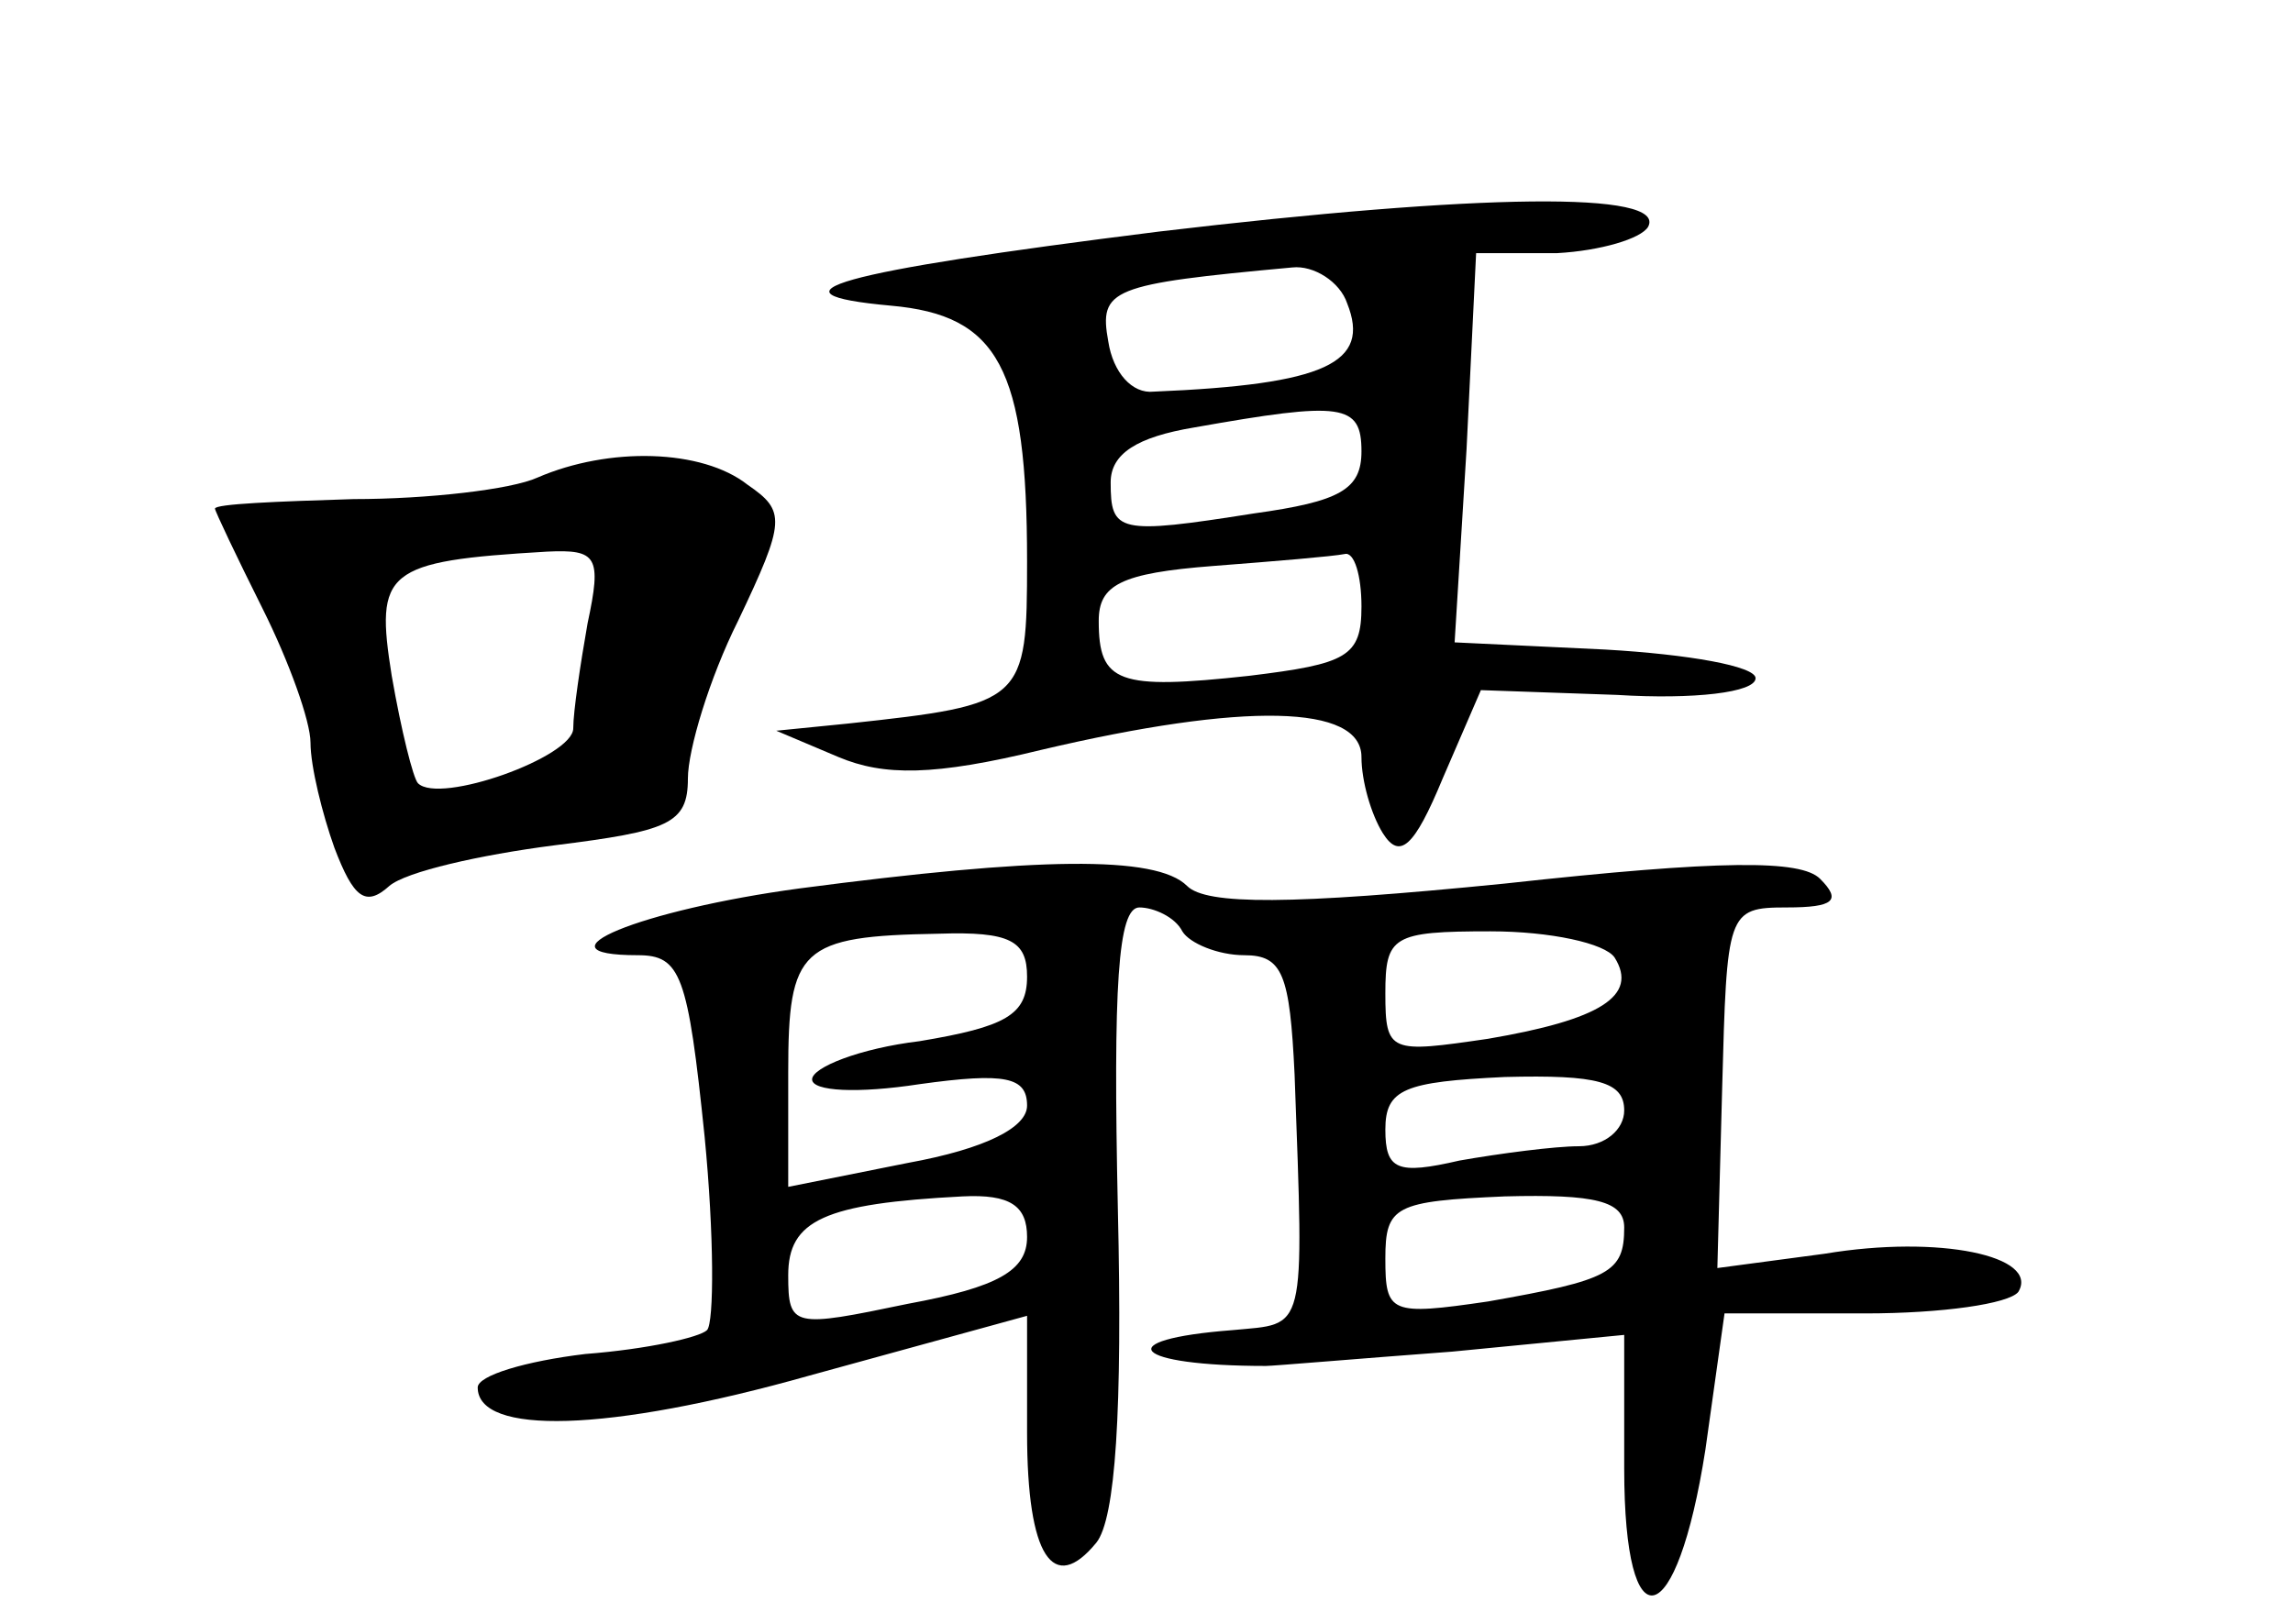 <?xml version="1.0" standalone="no"?>
<!DOCTYPE svg PUBLIC "-//W3C//DTD SVG 20010904//EN"
 "http://www.w3.org/TR/2001/REC-SVG-20010904/DTD/svg10.dtd">
<svg version="1.0" xmlns="http://www.w3.org/2000/svg"
 width="96pt" height="68pt" viewBox="0 0 96 68"
 preserveAspectRatio="xMidYMid meet">
<g transform="translate(0,68) scale(0.1,-0.1)"
fill="#000000" stroke="none">
<path d="M485 583 c-136 -17 -167 -26 -112 -31 45 -4 57 -26 57 -107 0 -59 -1
-60 -75 -68 l-30 -3 26 -11 c19 -8 40 -8 85 3 85 20 134 19 134 -3 0 -10 4
-24 9 -32 7 -11 13 -6 25 23 l16 37 57 -2 c32 -2 58 1 58 7 0 5 -28 10 -63 12
l-63 3 5 81 4 82 34 0 c18 1 35 6 38 11 8 15 -70 14 -205 -2z m79 -30 c10 -25
-9 -34 -81 -37 -9 -1 -17 8 -19 21 -4 22 1 24 77 31 9 1 20 -6 23 -15z m6 -62
c0 -16 -9 -21 -45 -26 -57 -9 -60 -8 -60 13 0 12 11 19 35 23 62 11 70 10 70
-10z m0 -65 c0 -21 -6 -24 -47 -29 -55 -6 -63 -3 -63 23 0 15 9 20 48 23 26 2
50 4 55 5 4 1 7 -9 7 -22z"/>
<path d="M225 480 c-11 -5 -46 -9 -77 -9 -32 -1 -58 -2 -58 -4 0 -1 9 -20 20
-42 11 -22 20 -47 20 -56 0 -10 5 -30 10 -44 8 -21 13 -25 23 -16 7 6 38 13
69 17 48 6 56 9 56 28 0 12 9 42 21 66 20 42 20 46 4 57 -19 15 -58 16 -88 3z
m21 -61 c-3 -17 -6 -37 -6 -44 0 -12 -56 -32 -65 -23 -2 2 -7 22 -11 45 -7 44
-3 48 65 52 21 1 23 -2 17 -30z"/>
<path d="M335 308 c-67 -9 -113 -28 -68 -28 18 0 21 -8 28 -76 4 -41 4 -78 1
-81 -3 -3 -25 -8 -51 -10 -25 -3 -45 -9 -45 -14 0 -20 54 -19 139 5 l91 25 0
-49 c0 -52 11 -68 29 -46 8 10 11 55 9 140 -2 93 0 126 9 126 6 0 15 -4 18
-10 3 -5 15 -10 26 -10 16 0 19 -8 21 -50 4 -110 5 -104 -26 -107 -52 -4 -42
-15 14 -15 3 0 38 3 78 6 l72 7 0 -56 c0 -75 22 -69 34 8 l8 57 59 0 c32 0 60
4 64 9 9 15 -33 24 -81 16 l-45 -6 2 75 c2 74 2 76 27 76 20 0 23 3 14 12 -8
8 -41 8 -132 -2 -90 -9 -125 -9 -133 -1 -13 13 -63 12 -162 -1z m95 -37 c0
-16 -9 -21 -45 -27 -25 -3 -45 -11 -45 -16 0 -5 19 -6 45 -2 36 5 45 3 45 -9
0 -9 -17 -18 -50 -24 l-50 -10 0 48 c0 52 5 57 63 58 30 1 37 -3 37 -18z m246
8 c10 -16 -6 -26 -53 -34 -41 -6 -43 -6 -43 19 0 24 3 26 44 26 25 0 48 -5 52
-11z m4 -64 c0 -8 -8 -15 -19 -15 -10 0 -33 -3 -50 -6 -26 -6 -31 -4 -31 13 0
17 8 20 50 22 39 1 50 -2 50 -14z m-250 -53 c0 -14 -12 -21 -50 -28 -48 -10
-50 -10 -50 12 0 23 15 30 73 33 20 1 27 -4 27 -17z m250 4 c0 -19 -6 -22 -57
-31 -41 -6 -43 -5 -43 18 0 22 4 24 50 26 38 1 50 -2 50 -13z"/>
</g>
</svg>
